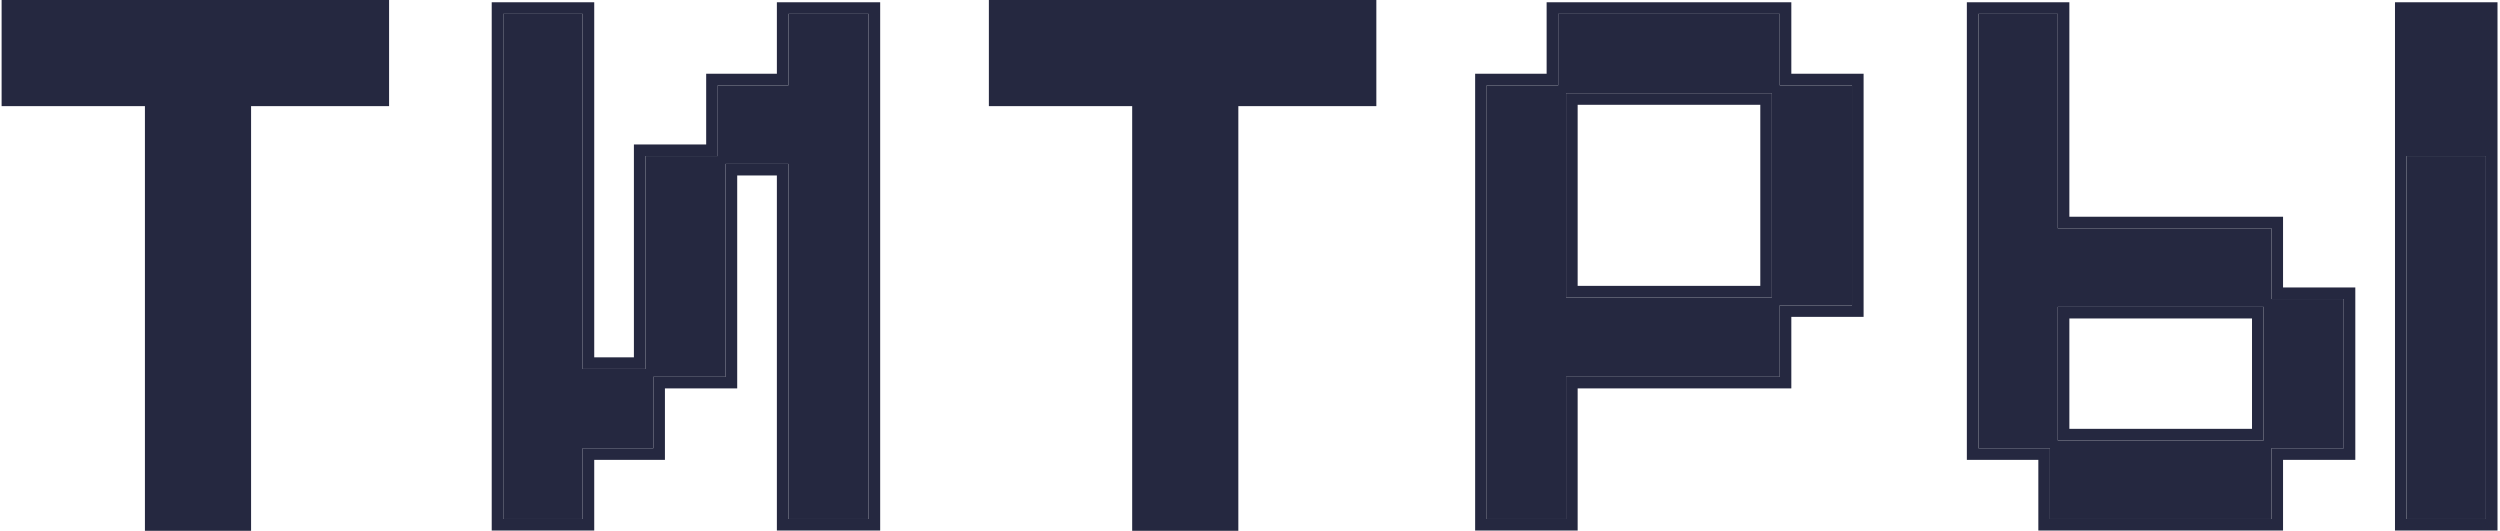 <svg width="471" height="100" viewBox="0 0 471 100" fill="none" xmlns="http://www.w3.org/2000/svg">
<path fill-rule="evenodd" clip-rule="evenodd" d="M73.303 0H0.303V20H27.303L27.303 100H47.303L47.303 20H73.303V0Z" fill="#252840"/>
<path fill-rule="evenodd" clip-rule="evenodd" d="M259.303 0H186.303V20H213.303L213.303 100H233.303L233.303 20H259.303V0Z" fill="#252840"/>
<path d="M386.206 97.776V84.456H372.738V2.612H387.686V43.016H427.942V56.336H441.558V84.456H427.942V97.776H386.206ZM387.686 82.976H426.462V57.816H387.686V82.976ZM453.398 97.776V29.4H468.346V97.776H453.398Z" fill="#252840"/>
<path d="M280.098 97.776V16.08H293.566V2.612H335.302V16.08H348.918V57.52H335.302V70.988H295.046V97.776H280.098ZM295.046 56.04H333.822V17.56H295.046V56.04Z" fill="#252840"/>
<path d="M94.82 97.776V2.612H109.768V69.508H121.608V29.4H135.224V16.08H148.544V2.612H163.64V97.776H148.544V30.88H136.704V70.988H123.088V84.456H109.768V97.776H94.82Z" fill="#252840"/>
<path fill-rule="evenodd" clip-rule="evenodd" d="M426.462 82.976V57.816H387.686V82.976H426.462ZM424.279 80.793V59.999H389.869V80.793H424.279Z" fill="#252840"/>
<path fill-rule="evenodd" clip-rule="evenodd" d="M384.023 99.959V86.639H370.555V0.429H389.869V40.833H430.125V54.153H443.741V86.639H430.125V99.959H384.023ZM427.942 84.456H441.558V56.336H427.942V43.016H387.686V2.612H372.738V84.456H386.206V97.776H427.942V84.456Z" fill="#252840"/>
<path fill-rule="evenodd" clip-rule="evenodd" d="M451.215 99.959V0.429H470.529V99.959H451.215ZM453.398 97.776H468.346V29.4H453.398V97.776Z" fill="#252840"/>
<path fill-rule="evenodd" clip-rule="evenodd" d="M277.916 99.959V13.897H291.384V0.429H337.486V13.897H351.102V59.703H337.486V73.171H297.23V99.959H277.916ZM295.047 70.988H335.303V57.52H348.919V16.08H335.303V2.612H293.567V16.08H280.099V97.776H295.047V70.988ZM295.047 56.04H333.823V17.56H295.047V56.04ZM297.23 19.743V53.857H331.64V19.743H297.23Z" fill="#252840"/>
<path fill-rule="evenodd" clip-rule="evenodd" d="M92.639 99.959V0.429H111.953V67.325H119.427V27.217H133.043V13.897H146.363V0.429H165.825V99.959H146.363V33.063H138.889V73.171H125.273V86.639H111.953V99.959H92.639ZM109.77 84.456H123.09V70.988H136.706V30.88H148.546V97.776H163.642V2.612H148.546V16.08H135.226V29.4H121.61V69.508H109.77V2.612H94.822V97.776H109.77V84.456Z" fill="#252840"/>
</svg>
